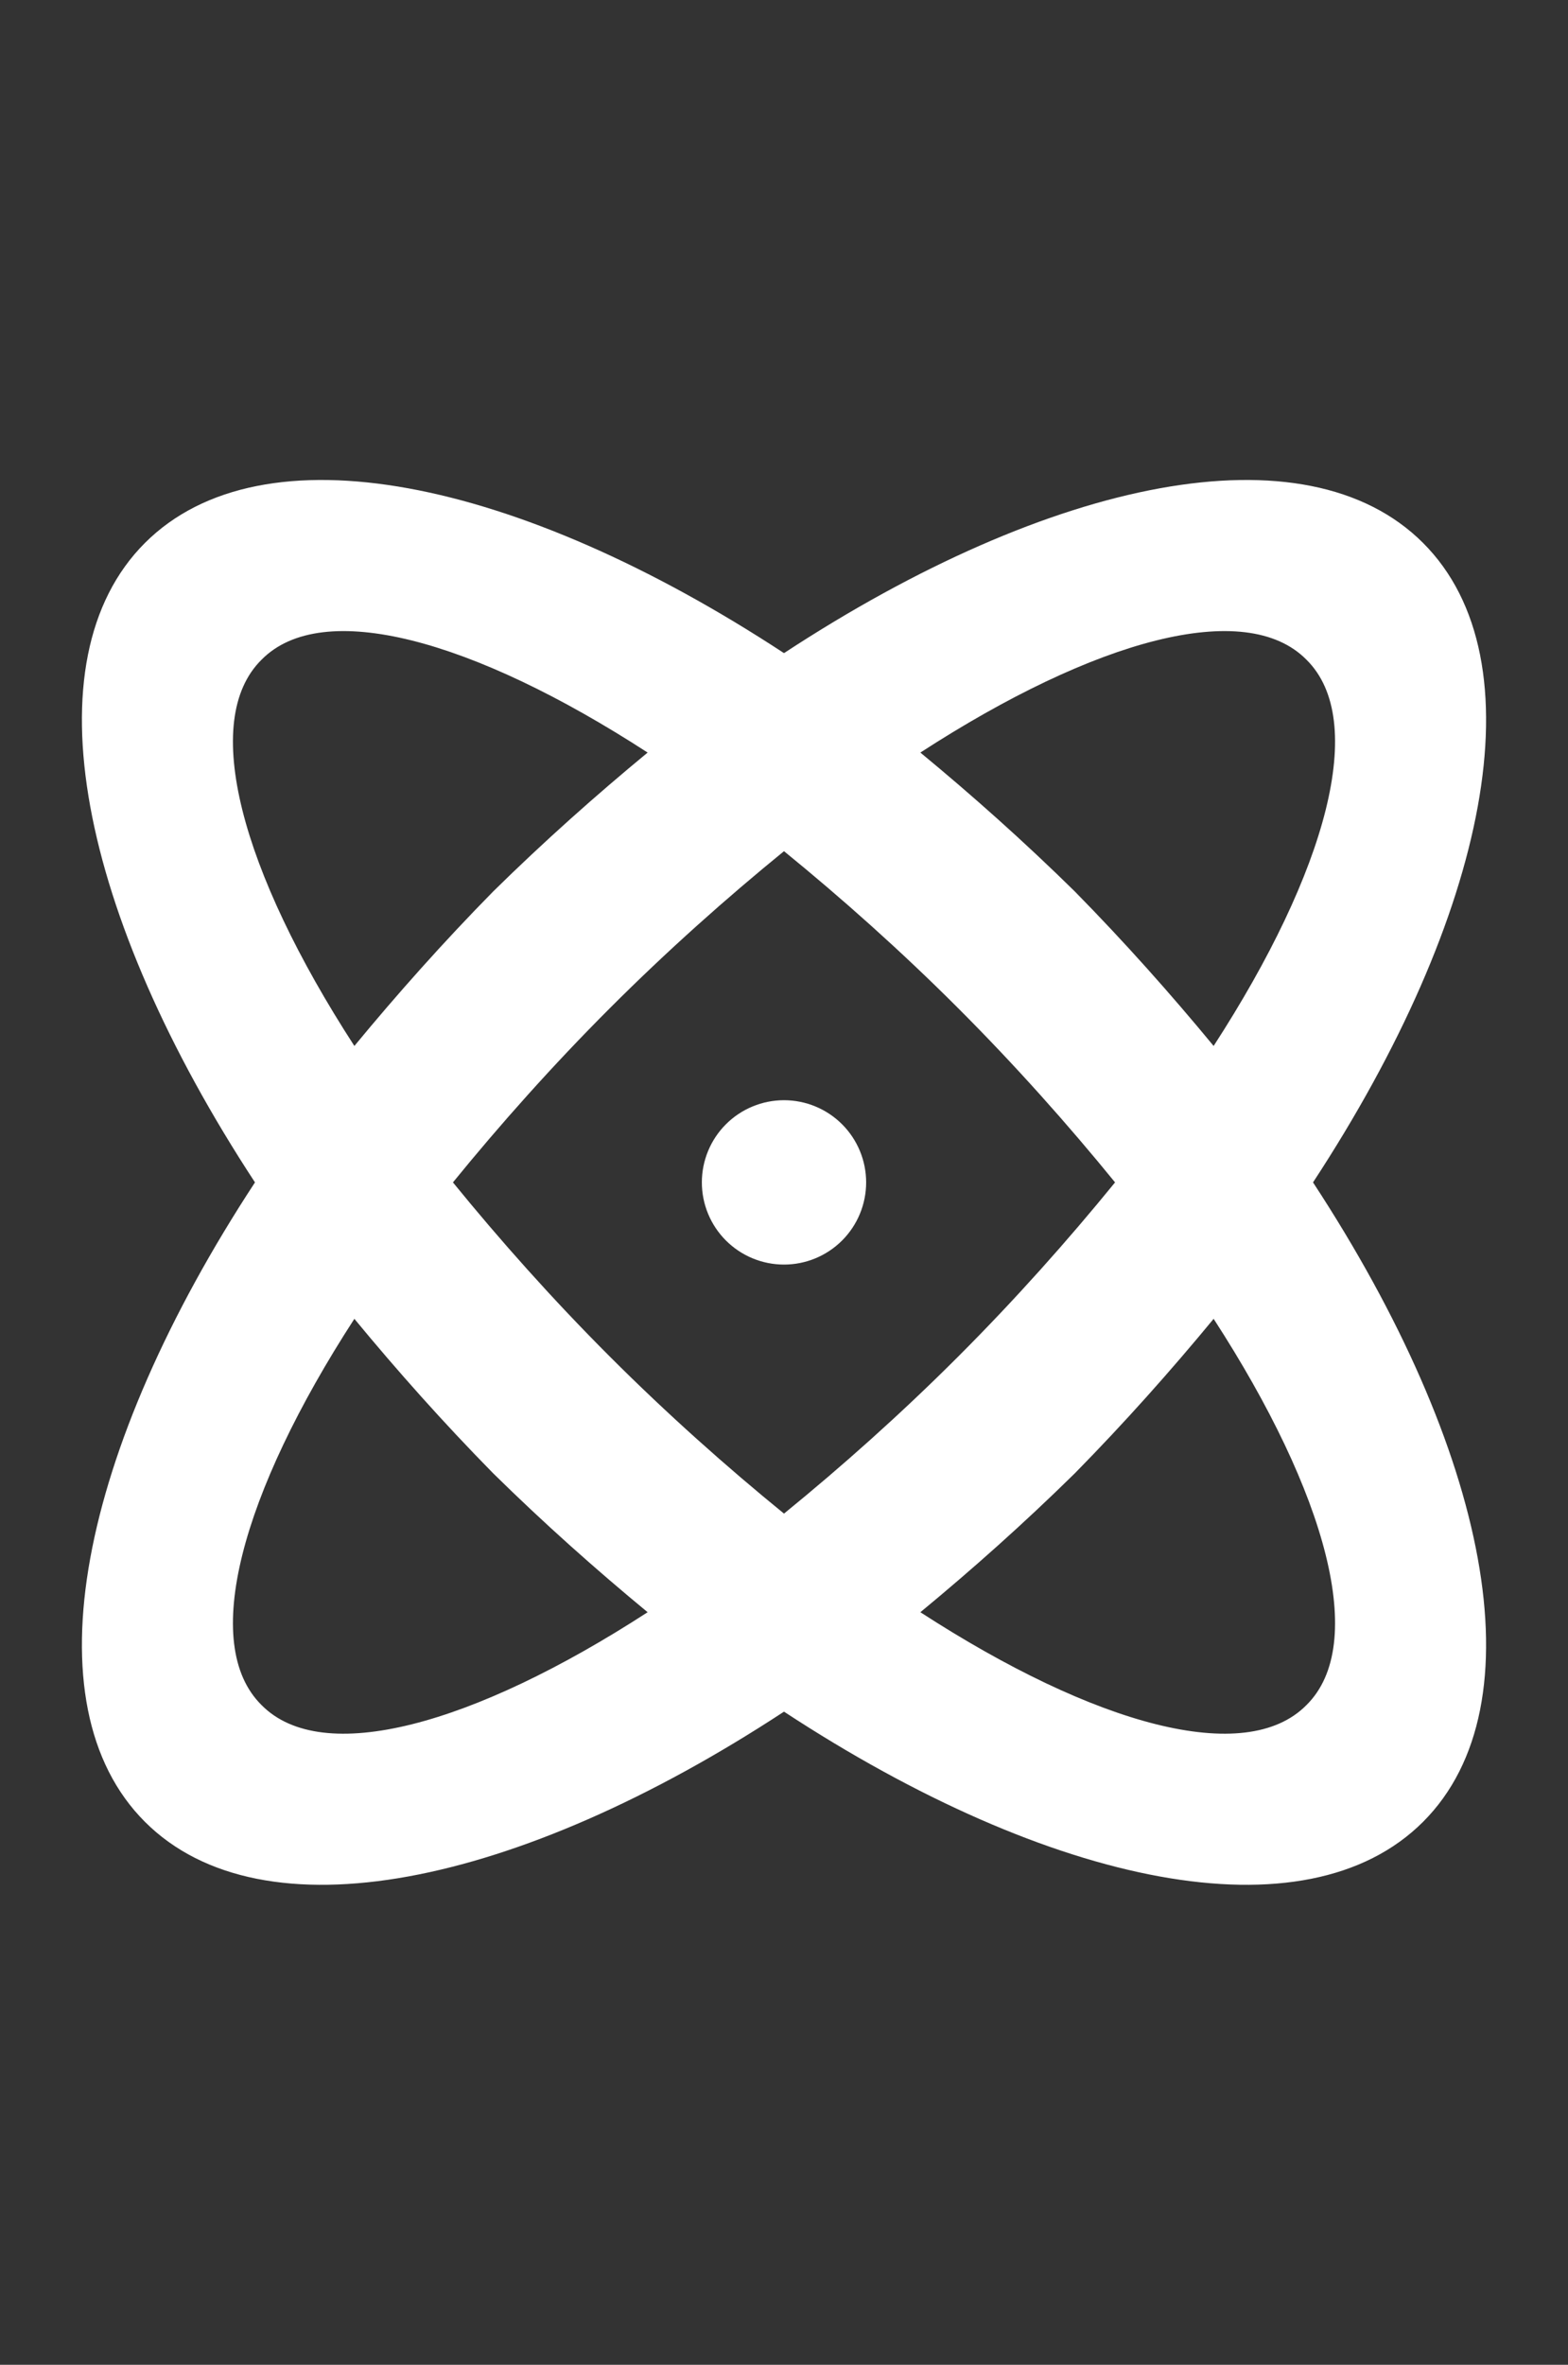 <svg width="67" height="101" viewBox="0 0 67 101" fill="none" xmlns="http://www.w3.org/2000/svg">
<rect x="0" y="0" width="67" height="101" fill="#333333" stroke="none"/>
<path d="M33.5 46.99C34.431 46.99 35.324 47.36 35.982 48.018C36.64 48.676 37.01 49.569 37.01 50.5C37.01 51.431 36.64 52.324 35.982 52.982C35.324 53.64 34.431 54.01 33.5 54.01C32.569 54.01 31.676 53.64 31.018 52.982C30.36 52.324 29.99 51.431 29.99 50.5C29.99 49.569 30.36 48.676 31.018 48.018C31.676 47.36 32.569 46.99 33.5 46.99ZM6.191 23.191C11.211 18.172 22.092 20.418 33.5 27.895C44.908 20.418 55.789 18.172 60.809 23.191C65.828 28.211 63.582 39.092 56.105 50.5C63.582 61.908 65.828 72.789 60.809 77.809C55.789 82.828 44.908 80.582 33.5 73.105C22.092 80.582 11.211 82.828 6.191 77.809C1.172 72.789 3.418 61.908 10.895 50.5C3.418 39.092 1.172 28.211 6.191 23.191ZM45.926 38.074C48.067 40.251 50.033 42.462 51.858 44.673C56.702 37.197 58.457 30.773 55.824 28.176C53.227 25.543 46.803 27.298 39.327 32.142C41.538 33.967 43.749 35.933 45.926 38.074ZM21.074 62.926C18.933 60.749 16.967 58.538 15.142 56.327C10.298 63.803 8.543 70.227 11.176 72.824C13.773 75.457 20.197 73.702 27.673 68.858C25.462 67.033 23.25 65.067 21.074 62.926ZM11.176 28.176C8.543 30.773 10.298 37.197 15.142 44.673C16.967 42.462 18.933 40.251 21.074 38.074C23.25 35.933 25.462 33.967 27.673 32.142C20.197 27.298 13.773 25.543 11.176 28.176ZM26.059 57.941C28.516 60.398 31.043 62.645 33.5 64.646C35.957 62.645 38.484 60.398 40.941 57.941C43.398 55.484 45.645 52.957 47.646 50.5C45.645 48.043 43.398 45.516 40.941 43.059C38.484 40.602 35.957 38.355 33.5 36.354C31.043 38.355 28.516 40.602 26.059 43.059C23.602 45.516 21.355 48.043 19.354 50.5C21.355 52.957 23.602 55.484 26.059 57.941ZM55.824 72.824C58.457 70.227 56.702 63.803 51.858 56.327C50.033 58.538 48.067 60.749 45.926 62.926C43.749 65.067 41.538 67.033 39.327 68.858C46.803 73.702 53.227 75.457 55.824 72.824Z" fill="white"/>
</svg>

